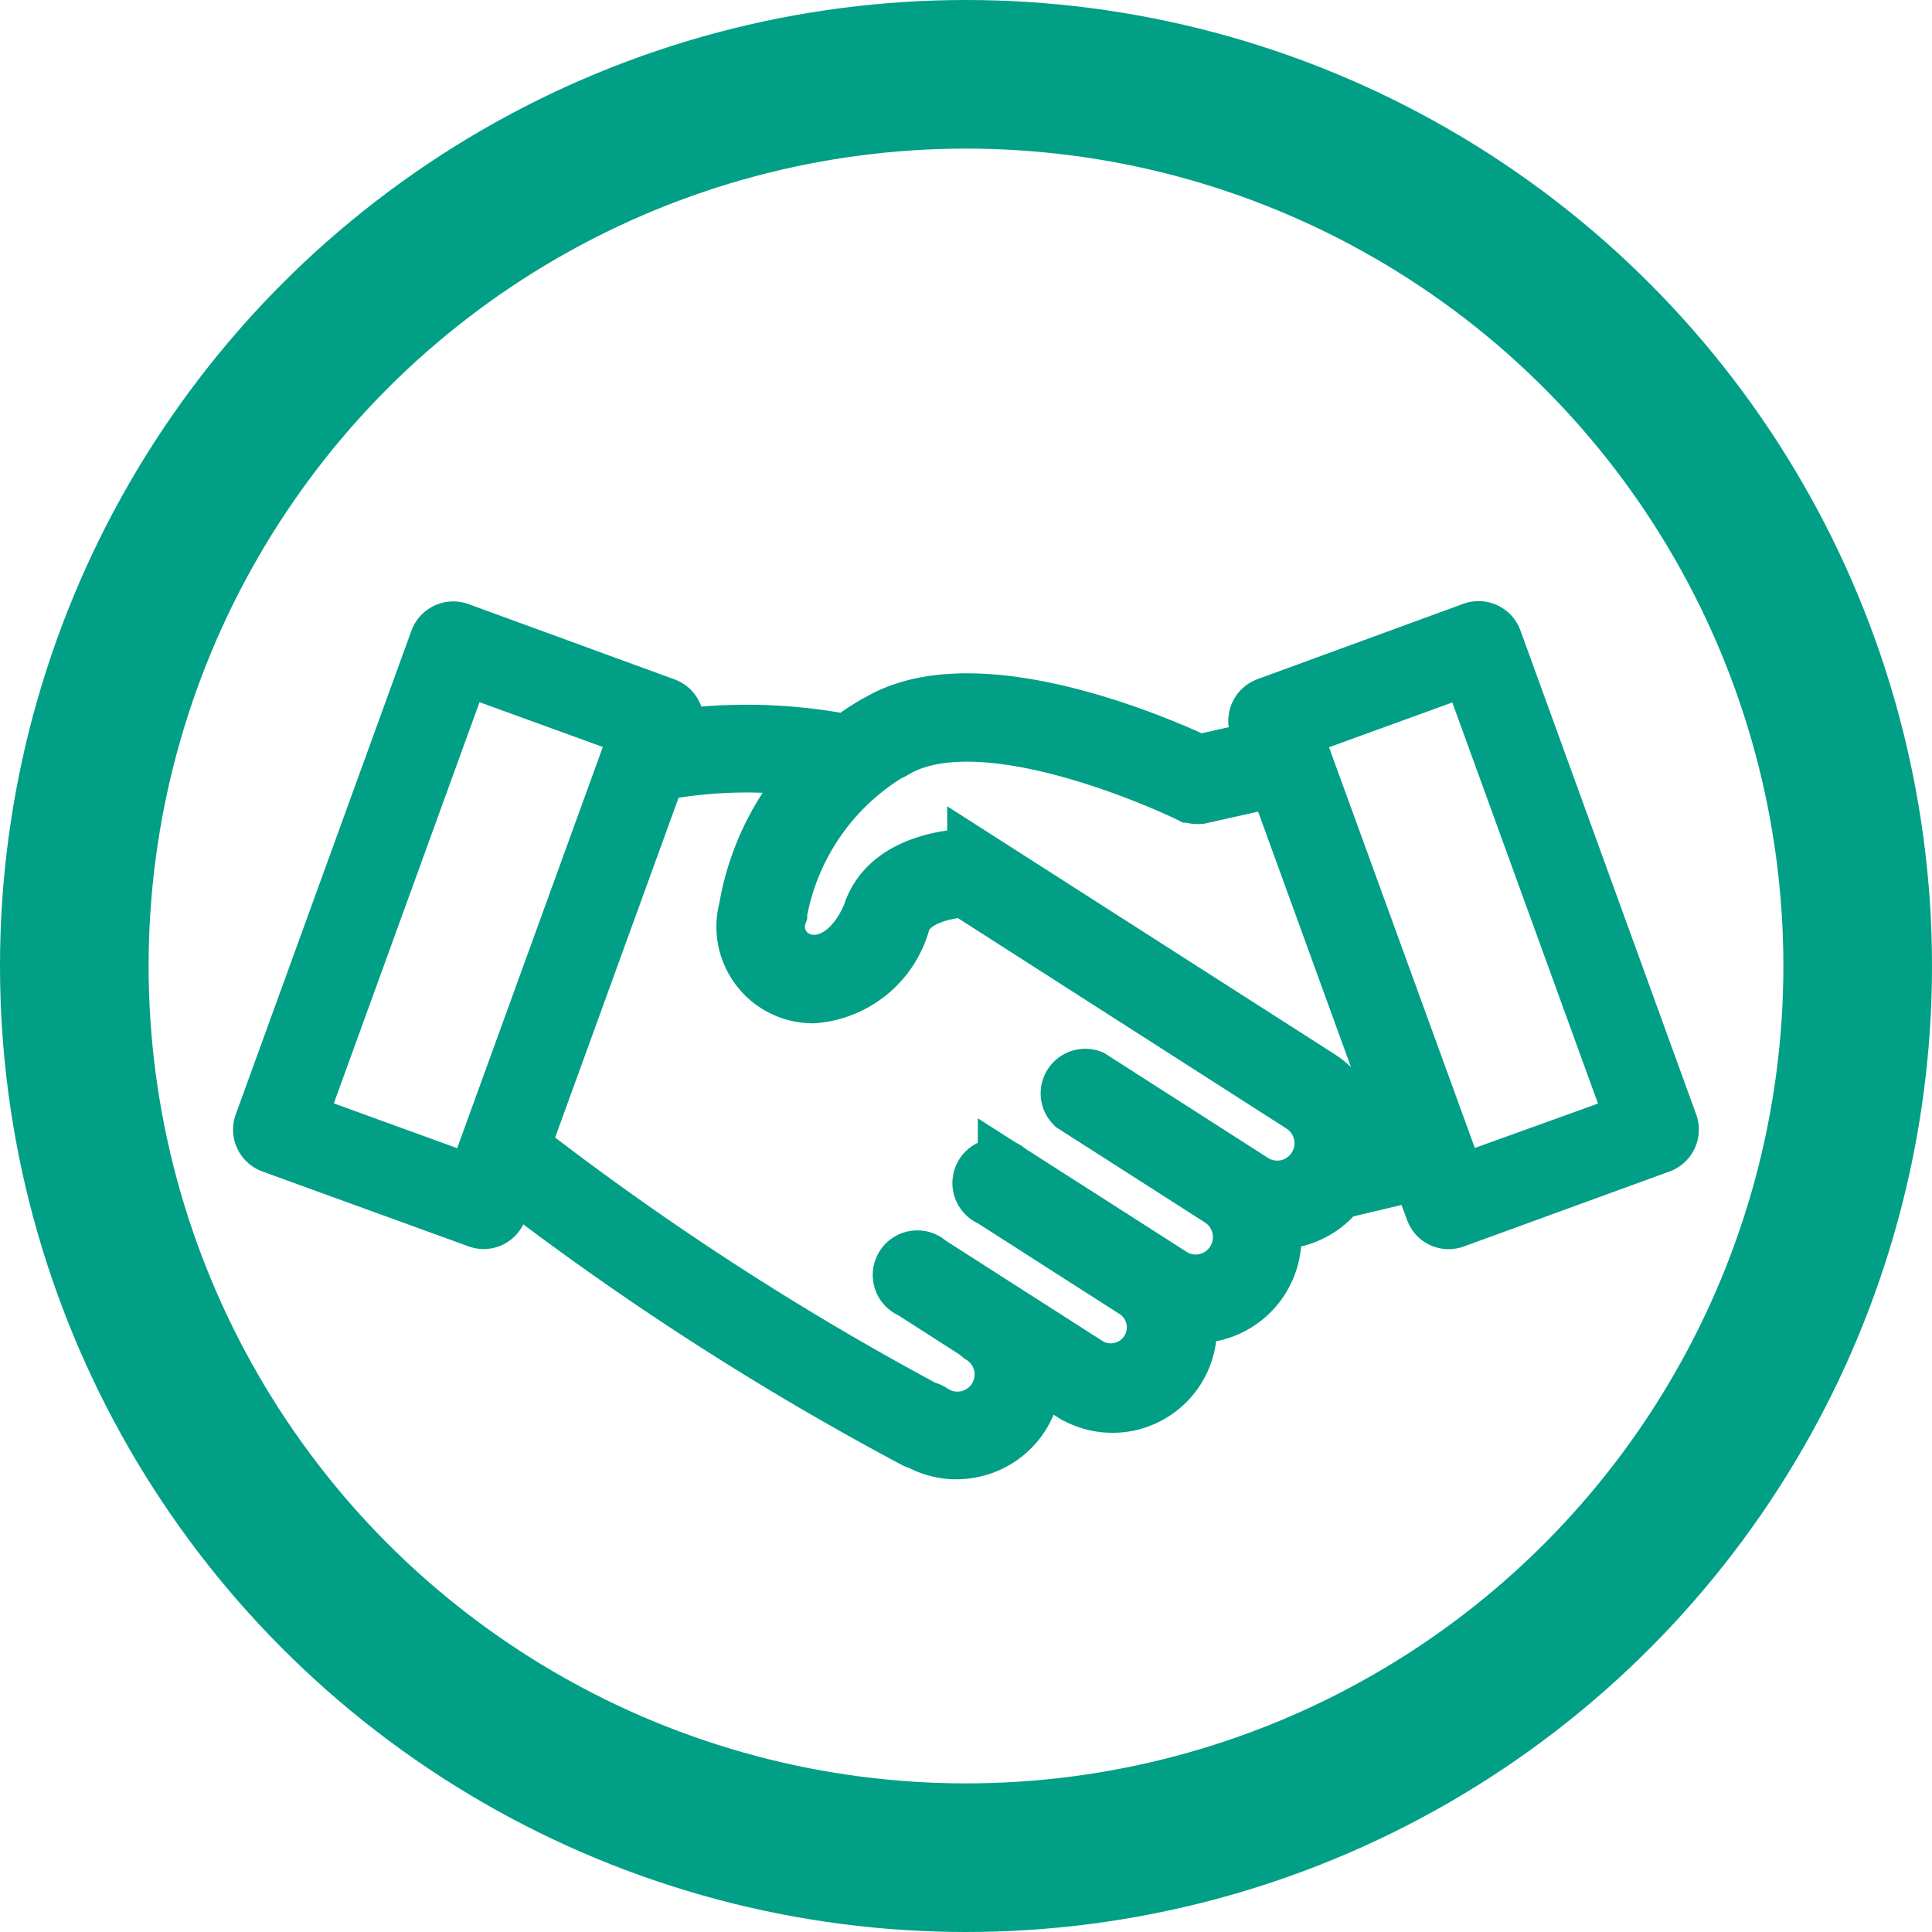 <svg xmlns="http://www.w3.org/2000/svg" width="26" height="26" viewBox="0 0 26 26">
  <g id="Grupo_1551" data-name="Grupo 1551" transform="translate(-311 -2078)">
    <g id="Grupo_1168" data-name="Grupo 1168" transform="translate(1 597)">
      <g id="Grupo_1165" data-name="Grupo 1165" transform="translate(0 595.5)">
        <g id="Grupo_1163" data-name="Grupo 1163" transform="translate(-3 420.5)">
          <g id="Grupo_1160" data-name="Grupo 1160" transform="translate(-6 -168)">
            <g id="Grupo_1158" data-name="Grupo 1158">
              <g id="Elipse_129" data-name="Elipse 129" transform="translate(319 633)" fill="none" stroke="#019f86" stroke-width="2">
                <circle cx="13" cy="13" r="13" stroke="none"/>
                <circle cx="13" cy="13" r="12" fill="none"/>
              </g>
            </g>
          </g>
        </g>
      </g>
    </g>
    <g id="noun_hand_shake_3880643" data-name="noun_hand shake_3880643" transform="translate(313.035 2064.717)">
      <path id="Trazado_335" data-name="Trazado 335" d="M20.417,28.421,18.049,21.9a.2.2,0,0,0-.25-.117L15.021,22.8a.2.2,0,0,0-.116.25l.114.313-.927.208c-.435-.206-2.924-1.32-4.258-.571h0a2.82,2.82,0,0,0-.456.3,7.092,7.092,0,0,0-2.422-.054l.07-.193a.2.2,0,0,0-.117-.25L4.129,21.787a.2.2,0,0,0-.25.117L1.512,28.421a.2.2,0,0,0,.117.25L4.407,29.68a.191.191,0,0,0,.067.012.193.193,0,0,0,.083-.018.2.2,0,0,0,.1-.11l.163-.449a38.786,38.786,0,0,0,5.47,3.53.2.2,0,0,0,.054.017,1.008,1.008,0,0,0,.488.129,1.029,1.029,0,0,0,.214-.023,1.012,1.012,0,0,0,.8-1.113l.545.349h0a1,1,0,0,0,.544.161,1.017,1.017,0,0,0,.212-.022,1.006,1.006,0,0,0,.773-1.193v0a1,1,0,0,0,.352-.013,1.02,1.02,0,0,0,.775-1.251,1,1,0,0,0,.106.008,1.023,1.023,0,0,0,.215-.023,1.012,1.012,0,0,0,.591-.377l1.118-.266.2.537a.195.195,0,0,0,.25.117L20.3,28.671A.2.2,0,0,0,20.417,28.421Zm-16.06.826-2.412-.876L4.179,22.22l2.411.876Zm10.929.041a.632.632,0,0,1-.477-.088h0l-.193-.124h0l-1.978-1.267a.2.2,0,0,0-.21.329L14.4,29.4a.635.635,0,0,1,.186.877.632.632,0,0,1-.867.192l-.006-.006-2.189-1.4a.2.2,0,1,0-.21.329l1.955,1.252h0a.615.615,0,0,1-.669,1.031h0L10.452,30.3a.2.2,0,1,0-.21.329l.9.577a.184.184,0,0,0,.036.035.631.631,0,1,1-.687,1.058.194.194,0,0,0-.077-.028A38.836,38.836,0,0,1,4.96,28.73L6.8,23.665a6.365,6.365,0,0,1,2.2-.04,3.565,3.565,0,0,0-.956,1.856h0s0,0,0,.006l0,.009h0a.9.9,0,0,0,.589,1.116.93.93,0,0,0,.278.042,1.325,1.325,0,0,0,1.183-1v0c.153-.356.69-.417.86-.428l4.543,2.91h0a.635.635,0,0,1-.213,1.153Zm.877-.445a1.021,1.021,0,0,0-.451-1.035h0l-4.6-2.944a.144.144,0,0,0-.015-.006.19.19,0,0,0-.036-.014.18.18,0,0,0-.039-.008c-.005,0-.01,0-.015,0-.04,0-.989.008-1.272.667,0,0,0,0,0,.005l0,0c-.236.643-.663.83-.982.73a.508.508,0,0,1-.325-.659s0,0,0-.007,0,0,0-.008A3.206,3.206,0,0,1,10,23.348l.006,0,.007,0c1.251-.717,3.941.592,3.968.606l.009,0a.192.192,0,0,0,.077.018.207.207,0,0,0,.043,0l1.042-.234,1.791,4.929Zm1.41.4L15.338,23.1l2.411-.876,2.234,6.151Z" fill="#019f86" stroke="#019f86" stroke-width="0.8"/>
    </g>
  </g>
</svg>
